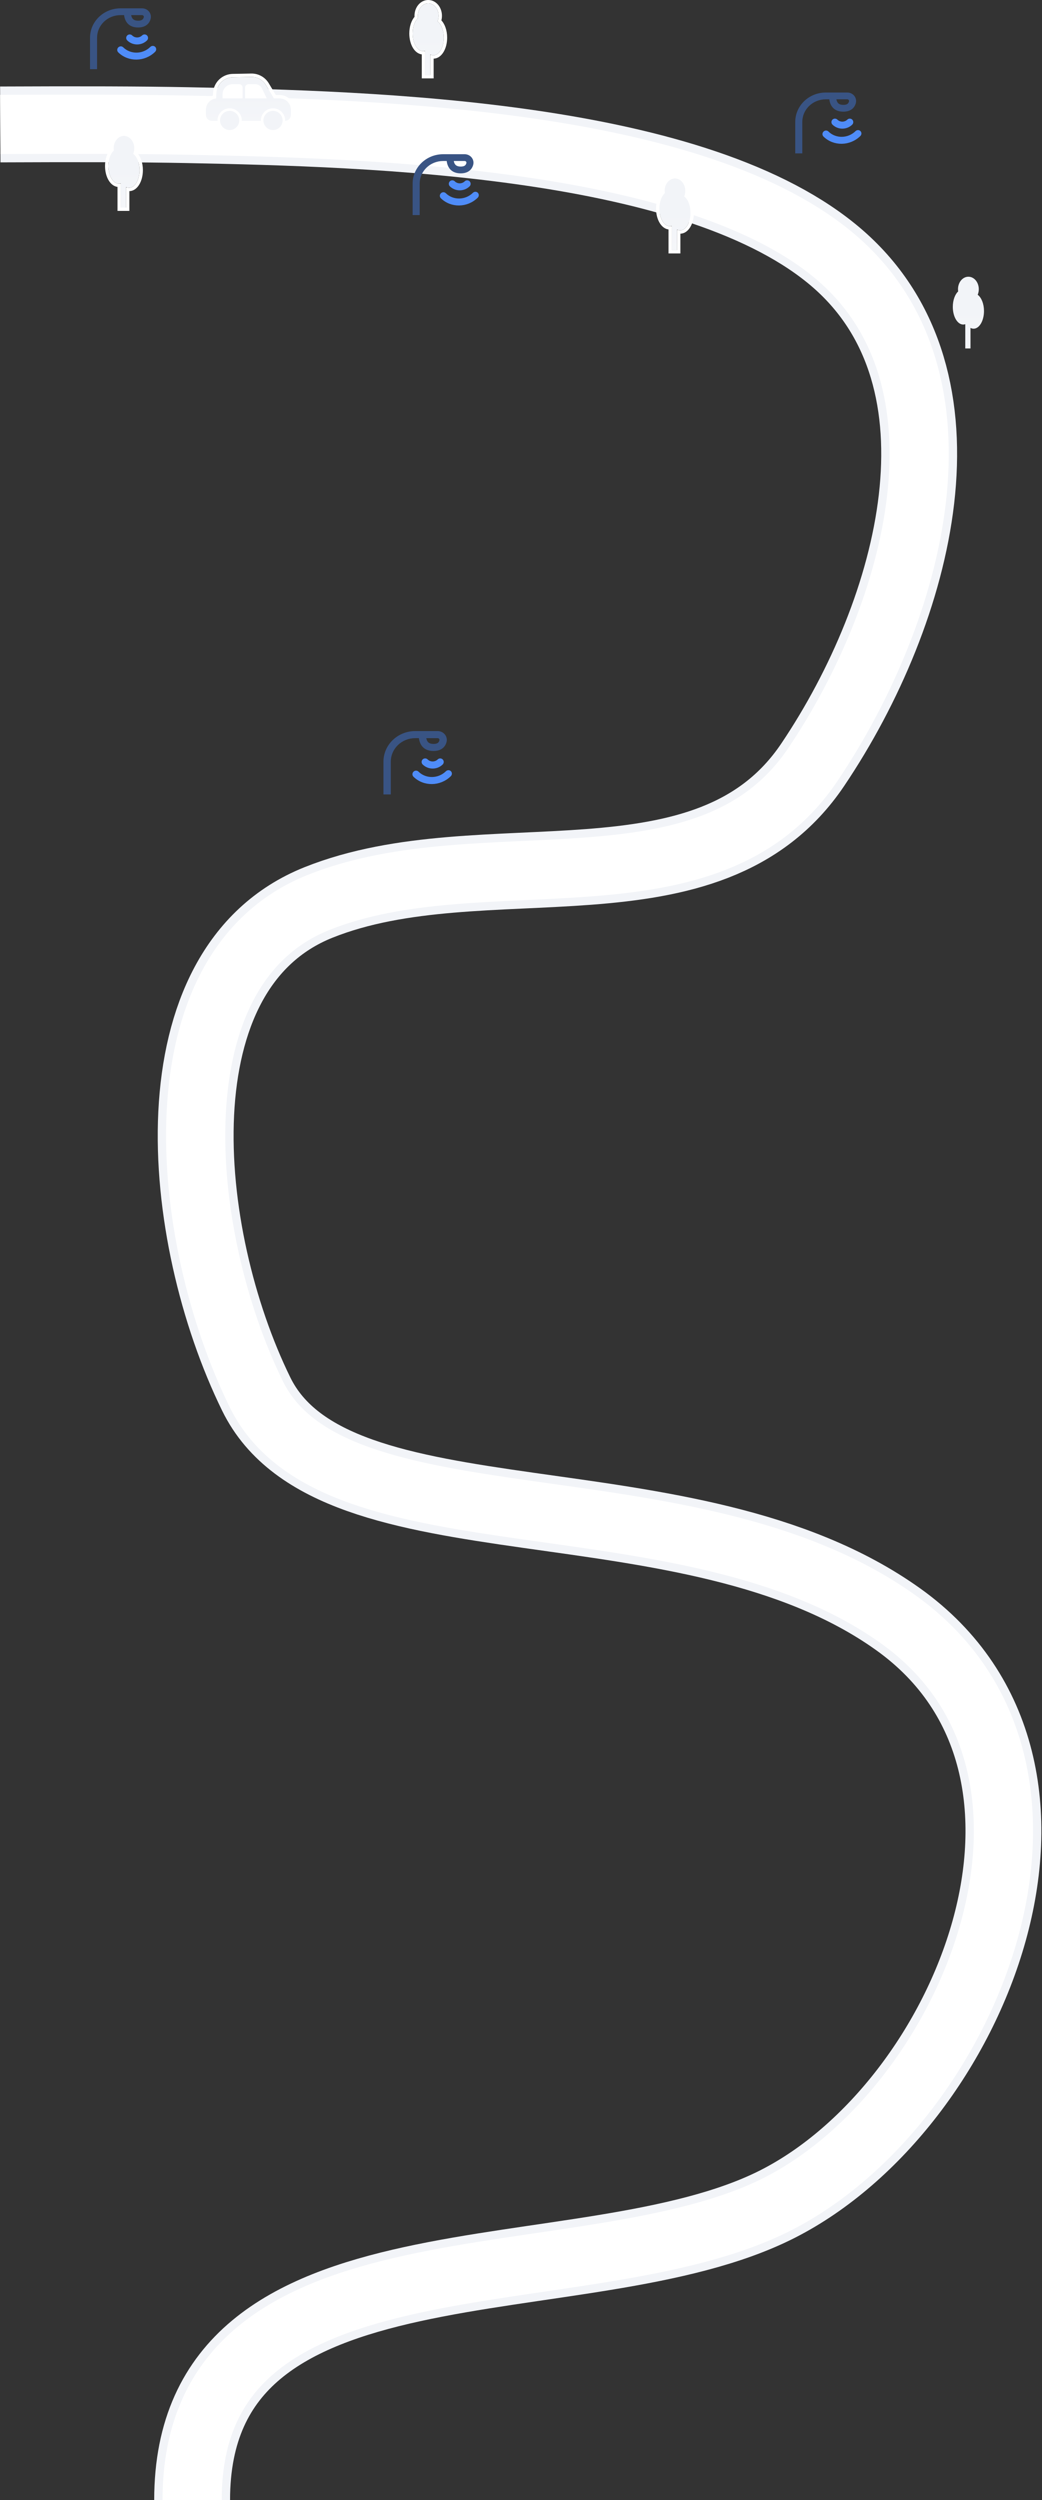<?xml version="1.0" encoding="UTF-8"?>
<svg width="1250px" height="2999px" viewBox="0 0 1250 2999" version="1.1" xmlns="http://www.w3.org/2000/svg" xmlns:xlink="http://www.w3.org/1999/xlink">
    <rect x="0" y="0" width="1250" height="2999" fill="#333333" stroke="none"/>
    <!-- Generator: Sketch 52.3 (67297) - http://www.bohemiancoding.com/sketch -->
    <title>light_path</title>
    <desc>Created with Sketch.</desc>
    <defs>
        <path d="M230.485,2996 C230.485,2660.641 700.292,2759.173 932.898,2640.913 C1165.504,2522.654 1328.57,2119.029 1077.516,1939.533 C826.462,1760.036 400.822,1860.242 307.358,1669.273 C213.894,1478.305 183.98,1158.887 382,1079.617 C580.02,1000.348 849.909,1100.28 975,914.335 C1100.091,728.39 1171.701,452.684 1005.151,307.522 C838.601,162.36 450.035,151.579 224.035,147.112 C171.177,146.067 96.616,145.789 0.352,146.277" id="path-1"></path>
        <linearGradient x1="50%" y1="96.311%" x2="50%" y2="41.625%" id="linearGradient-2">
            <stop stop-color="#FFFFFF" stop-opacity="0.158" offset="0%"></stop>
            <stop stop-color="#FFFFFF" stop-opacity="0" offset="100%"></stop>
        </linearGradient>
        <path d="M805.965,267.941 C805.159,268.219 804.325,268.365 803.471,268.365 C796.583,268.365 791,258.873 791,247.165 C791,239.182 793.595,232.229 797.43,228.613 C797.302,227.754 797.235,226.869 797.235,225.965 C797.235,217.7 802.819,211 809.706,211 C816.593,211 822.176,217.7 822.176,225.965 C822.176,228.374 821.702,230.65 820.859,232.665 C825.301,235.909 828.412,243.414 828.412,252.153 C828.412,263.861 822.828,273.353 815.941,273.353 C814.638,273.353 813.381,273.013 812.2,272.382 L812.2,297.047 L805.965,297.047 L805.965,267.941 Z" id="path-3"></path>
        <path d="M509.965,57.937 C509.159,58.215 508.325,58.361 507.471,58.361 C500.583,58.361 495,48.87 495,37.161 C495,29.179 497.595,22.226 501.43,18.61 C501.302,17.75 501.235,16.865 501.235,15.961 C501.235,7.697 506.819,0.997 513.706,0.997 C520.593,0.997 526.176,7.697 526.176,15.961 C526.176,18.37 525.702,20.646 524.859,22.662 C529.301,25.906 532.412,33.41 532.412,42.15 C532.412,53.858 526.828,63.35 519.941,63.35 C518.638,63.35 517.381,63.01 516.2,62.379 L516.2,87.044 L509.965,87.044 L509.965,57.937 Z" id="path-4"></path>
        <path d="M1157.965,385.894 C1157.159,386.172 1156.325,386.318 1155.471,386.318 C1148.583,386.318 1143,376.826 1143,365.118 C1143,357.135 1145.595,350.182 1149.43,346.566 C1149.302,345.707 1149.235,344.821 1149.235,343.918 C1149.235,335.653 1154.819,328.953 1161.706,328.953 C1168.593,328.953 1174.176,335.653 1174.176,343.918 C1174.176,346.327 1173.702,348.603 1172.859,350.618 C1177.301,353.862 1180.412,361.367 1180.412,370.106 C1180.412,381.814 1174.828,391.306 1167.941,391.306 C1166.638,391.306 1165.381,390.966 1164.2,390.335 L1164.2,415 L1157.965,415 L1157.965,385.894 Z" id="path-5"></path>
        <path d="M144.965,216.894 C144.159,217.172 143.325,217.318 142.471,217.318 C135.583,217.318 130,207.826 130,196.118 C130,188.135 132.595,181.182 136.43,177.566 C136.302,176.707 136.235,175.821 136.235,174.918 C136.235,166.653 141.819,159.953 148.706,159.953 C155.593,159.953 161.176,166.653 161.176,174.918 C161.176,177.327 160.702,179.603 159.859,181.618 C164.301,184.862 167.412,192.367 167.412,201.106 C167.412,212.814 161.828,222.306 154.941,222.306 C153.638,222.306 152.381,221.966 151.2,221.335 L151.2,246 L144.965,246 L144.965,216.894 Z" id="path-6"></path>
        <path d="M87.992,53 C87.997,52.834 88,52.667 88,52.5 C88,44.492 81.508,38 73.5,38 C65.492,38 59,44.492 59,52.5 C59,52.667 59.003,52.834 59.008,53 L35.992,53 C35.997,52.834 36,52.667 36,52.5 C36,44.492 29.508,38 21.5,38 C13.492,38 7,44.492 7,52.5 C7,52.667 7.003,52.834 7.008,53 C3.134,53 4.73447626e-16,49.866 0,46 L0,39.5 C-9.13077564e-16,32.044 6.044,26 13.5,26 L20.393,26 L30.028,9.933 C33.712,3.789 40.401,0.085 47.565,0.223 L69.803,0.65 C80.119,0.848 88.59,8.861 89.363,19.149 L89.883,26.07 C96.689,26.762 102,32.511 102,39.5 L102,46 C102,49.866 98.866,53 95,53 L87.992,53 Z" id="path-7"></path>
    </defs>
    <g id="portfolio" stroke="none" stroke-width="1" fill="none" fill-rule="evenodd">
        <g id="light_path" transform="translate(0, -40)">
            <rect id="Rectangle" x="2" y="0" width="1400" height="2741"></rect>
            <g transform="translate(0, 43)">
                <g>
                    <use stroke="#F2F4F8" stroke-width="91" xlink:href="#path-1"></use>
                    <use stroke="#FFFFFF" stroke-width="71" xlink:href="#path-1"></use>
                </g>
                <g id="Group-3" transform="translate(460, 873)" fill-rule="nonzero">
                    <g id="Group-11" fill="#395484">
                        <path d="M0.262,76.997 L0,76.997 L1.41929742e-17,76.854 C0.087,76.903 0.174,76.95 0.262,76.997 Z M42.535,0.997 L65.004,0.997 C71.077,0.997 76,5.743 76,11.597 C76,12.527 75.873,13.452 75.623,14.349 C73.7,21.248 68.112,24.901 60.037,24.901 C49.887,24.901 43.841,19.335 42.534,9.503 L42.535,0.997 Z M60.037,16.421 C64.324,16.421 66.295,15.132 67.127,12.148 C67.178,11.968 67.203,11.783 67.203,11.597 C67.203,10.427 66.218,9.477 65.004,9.477 L51.386,9.477 C52.268,14.434 54.992,16.421 60.037,16.421 Z" id="Combined-Shape"></path>
                    </g>
                    <path d="M69.667,44.386 C69.687,46.737 67.8,48.659 65.452,48.679 C63.104,48.699 61.185,46.81 61.165,44.459 C61.125,39.789 57.29,35.951 52.626,35.911 C50.278,35.891 48.391,33.969 48.411,31.618 C48.431,29.268 50.35,27.379 52.698,27.399 C62.002,27.479 69.587,35.073 69.667,44.386 Z" id="Oval-Copy-36" fill="#4F8CF8" transform="translate(59.039, 38.039) rotate(-225) translate(-59.039, -38.039) "></path>
                    <path d="M76.642,65.948 C76.662,68.252 74.759,70.136 72.392,70.156 C70.024,70.175 68.089,68.323 68.068,66.019 C67.958,53.444 57.373,43.142 44.453,43.034 C42.086,43.014 40.183,41.13 40.203,38.826 C40.223,36.522 42.159,34.67 44.527,34.689 C62.125,34.836 76.491,48.819 76.642,65.948 Z" id="Oval-Copy-37" fill="#4F8CF8" transform="translate(58.423, 52.423) rotate(-225) translate(-58.423, -52.423) "></path>
                    <path d="M65.295,9.499 C65.199,9.486 65.102,9.48 65.004,9.48 L51.386,9.48 C51.387,9.486 51.389,9.492 51.39,9.499 L42.533,9.499 C42.532,9.492 42.532,9.486 42.531,9.48 L38.096,9.48 C21.915,9.48 8.797,22.125 8.797,37.724 L8.797,77 L-4.68958206e-13,77 L-4.65051487e-13,37.724 C-4.67493186e-13,17.442 17.056,1 38.096,1 L65.004,1 C65.312,1 65.617,1.012 65.919,1.036 L65.919,9.499 L65.295,9.499 Z" id="Combined-Shape" fill="#395484"></path>
                </g>
                <g id="Combined-Shape-Copy-6">
                    <use fill="#F2F4F8" xlink:href="#path-3"></use>
                    <path stroke="#FFFFFF" stroke-width="4" d="M803.965,270.352 C803.8,270.36 803.636,270.365 803.471,270.365 C795.195,270.365 789,259.833 789,247.165 C789,239.334 791.385,232.15 795.328,227.895 C795.266,227.258 795.235,226.613 795.235,225.965 C795.235,216.668 801.625,209 809.706,209 C817.787,209 824.176,216.668 824.176,225.965 C824.176,228.064 823.851,230.111 823.227,232.028 C827.661,236.109 830.412,243.742 830.412,252.153 C830.412,264.821 824.216,275.353 815.941,275.353 C815.355,275.353 814.773,275.299 814.2,275.192 L814.2,299.047 L803.965,299.047 L803.965,270.352 Z" fill="url(#linearGradient-2)"></path>
                </g>
                <g id="Combined-Shape-Copy-7">
                    <use fill="#F2F4F8" xlink:href="#path-4"></use>
                    <path stroke="#FFFFFF" stroke-width="4" d="M507.965,60.349 C507.8,60.357 507.636,60.361 507.471,60.361 C499.195,60.361 493,49.829 493,37.161 C493,29.33 495.385,22.147 499.328,17.892 C499.266,17.254 499.235,16.61 499.235,15.961 C499.235,6.665 505.625,-1.003 513.706,-1.003 C521.787,-1.003 528.176,6.665 528.176,15.961 C528.176,18.06 527.851,20.108 527.227,22.025 C531.661,26.106 534.412,33.739 534.412,42.15 C534.412,54.818 528.216,65.35 519.941,65.35 C519.355,65.35 518.773,65.295 518.2,65.189 L518.2,89.044 L507.965,89.044 L507.965,60.349 Z" fill="url(#linearGradient-2)"></path>
                </g>
                <g id="Combined-Shape-Copy-5">
                    <use fill="#F2F4F8" xlink:href="#path-5"></use>
                    <use fill="url(#linearGradient-2)" xlink:href="#path-5"></use>
                </g>
                <g id="Combined-Shape-Copy-2">
                    <use fill="#F2F4F8" xlink:href="#path-6"></use>
                    <path stroke="#FFFFFF" stroke-width="4" d="M142.965,219.305 C142.8,219.313 142.636,219.318 142.471,219.318 C134.195,219.318 128,208.786 128,196.118 C128,188.287 130.385,181.103 134.328,176.848 C134.266,176.211 134.235,175.566 134.235,174.918 C134.235,165.621 140.625,157.953 148.706,157.953 C156.787,157.953 163.176,165.621 163.176,174.918 C163.176,177.017 162.851,179.064 162.227,180.981 C166.661,185.062 169.412,192.695 169.412,201.106 C169.412,213.774 163.216,224.306 154.941,224.306 C154.355,224.306 153.773,224.252 153.2,224.145 L153.2,248 L142.965,248 L142.965,219.305 Z" fill="url(#linearGradient-2)"></path>
                </g>
                <g id="Group-8-Copy" transform="translate(954, 108)" fill-rule="nonzero">
                    <g id="Group-15-Copy-4">
                        <path d="M57.667,14.815 C61.785,14.815 63.678,13.577 64.478,10.71 C64.526,10.538 64.55,10.36 64.55,10.182 C64.55,9.057 63.604,8.145 62.438,8.145 L49.358,8.145 C50.205,12.907 52.821,14.815 57.667,14.815 Z M40.852,8.145 L36.592,8.145 C21.05,8.145 8.45,20.291 8.45,35.274 L8.45,73 L0,73 L3.75250647e-15,35.274 C1.40718993e-15,15.793 16.383,-2.45253217e-12 36.592,0 L62.438,2.73631738e-05 C68.271,2.91752755e-05 73,4.559 73,10.182 C73,11.074 72.878,11.963 72.638,12.825 C70.79,19.451 65.423,22.96 57.667,22.96 C47.91,22.96 42.1,17.605 40.852,8.145 Z" id="Path-7" fill="#395484"></path>
                        <path d="M67,41.764 C67.02,44.084 65.155,45.98 62.836,46 C60.516,46.02 58.62,44.155 58.6,41.836 C58.561,37.228 54.772,33.439 50.164,33.4 C47.845,33.38 45.98,31.484 46,29.164 C46.02,26.845 47.916,24.98 50.236,25 C59.427,25.079 66.921,32.573 67,41.764 Z" id="Oval-Copy-36" fill="#4F8CF8" transform="translate(56.5, 35.5) rotate(-225) translate(-56.5, -35.5) "></path>
                        <path d="M74,62.847 C74.02,65.121 72.14,66.98 69.801,67 C67.462,67.019 65.55,65.192 65.53,62.918 C65.42,50.508 54.964,40.341 42.199,40.235 C39.86,40.216 37.98,38.356 38,36.082 C38.02,33.808 39.932,31.981 42.271,32 C59.657,32.145 73.851,45.944 74,62.847 Z" id="Oval-Copy-37" fill="#4F8CF8" transform="translate(56, 49.5) rotate(-225) translate(-56, -49.5) "></path>
                    </g>
                </g>
                <g id="Group-8" transform="translate(108, 7)" fill-rule="nonzero">
                    <g id="Group-15-Copy-4">
                        <path d="M57.667,14.815 C61.785,14.815 63.678,13.577 64.478,10.71 C64.526,10.538 64.55,10.36 64.55,10.182 C64.55,9.057 63.604,8.145 62.438,8.145 L49.358,8.145 C50.205,12.907 52.821,14.815 57.667,14.815 Z M40.852,8.145 L36.592,8.145 C21.05,8.145 8.45,20.291 8.45,35.274 L8.45,73 L0,73 L3.75250647e-15,35.274 C1.40718993e-15,15.793 16.383,-2.45253217e-12 36.592,0 L62.438,2.73631738e-05 C68.271,2.91752755e-05 73,4.559 73,10.182 C73,11.074 72.878,11.963 72.638,12.825 C70.79,19.451 65.423,22.96 57.667,22.96 C47.91,22.96 42.1,17.605 40.852,8.145 Z" id="Path-7" fill="#395484"></path>
                        <path d="M67,41.764 C67.02,44.084 65.155,45.98 62.836,46 C60.516,46.02 58.62,44.155 58.6,41.836 C58.561,37.228 54.772,33.439 50.164,33.4 C47.845,33.38 45.98,31.484 46,29.164 C46.02,26.845 47.916,24.98 50.236,25 C59.427,25.079 66.921,32.573 67,41.764 Z" id="Oval-Copy-36" fill="#4F8CF8" transform="translate(56.5, 35.5) rotate(-225) translate(-56.5, -35.5) "></path>
                        <path d="M74,62.847 C74.02,65.121 72.14,66.98 69.801,67 C67.462,67.019 65.55,65.192 65.53,62.918 C65.42,50.508 54.964,40.341 42.199,40.235 C39.86,40.216 37.98,38.356 38,36.082 C38.02,33.808 39.932,31.981 42.271,32 C59.657,32.145 73.851,45.944 74,62.847 Z" id="Oval-Copy-37" fill="#4F8CF8" transform="translate(56, 49.5) rotate(-225) translate(-56, -49.5) "></path>
                    </g>
                </g>
                <g id="Group-8-Copy-2" transform="translate(495, 182)" fill-rule="nonzero">
                    <g id="Group-15-Copy-4">
                        <path d="M57.667,14.815 C61.785,14.815 63.678,13.577 64.478,10.71 C64.526,10.538 64.55,10.36 64.55,10.182 C64.55,9.057 63.604,8.145 62.438,8.145 L49.358,8.145 C50.205,12.907 52.821,14.815 57.667,14.815 Z M40.852,8.145 L36.592,8.145 C21.05,8.145 8.45,20.291 8.45,35.274 L8.45,73 L0,73 L3.75250647e-15,35.274 C1.40718993e-15,15.793 16.383,-2.45253217e-12 36.592,0 L62.438,2.73631738e-05 C68.271,2.91752755e-05 73,4.559 73,10.182 C73,11.074 72.878,11.963 72.638,12.825 C70.79,19.451 65.423,22.96 57.667,22.96 C47.91,22.96 42.1,17.605 40.852,8.145 Z" id="Path-7" fill="#395484"></path>
                        <path d="M67,41.764 C67.02,44.084 65.155,45.98 62.836,46 C60.516,46.02 58.62,44.155 58.6,41.836 C58.561,37.228 54.772,33.439 50.164,33.4 C47.845,33.38 45.98,31.484 46,29.164 C46.02,26.845 47.916,24.98 50.236,25 C59.427,25.079 66.921,32.573 67,41.764 Z" id="Oval-Copy-36" fill="#4F8CF8" transform="translate(56.5, 35.5) rotate(-225) translate(-56.5, -35.5) "></path>
                        <path d="M74,62.847 C74.02,65.121 72.14,66.98 69.801,67 C67.462,67.019 65.55,65.192 65.53,62.918 C65.42,50.508 54.964,40.341 42.199,40.235 C39.86,40.216 37.98,38.356 38,36.082 C38.02,33.808 39.932,31.981 42.271,32 C59.657,32.145 73.851,45.944 74,62.847 Z" id="Oval-Copy-37" fill="#4F8CF8" transform="translate(56, 49.5) rotate(-225) translate(-56, -49.5) "></path>
                    </g>
                </g>
                <g id="Group-9-Copy" transform="translate(298, 121) scale(-1, 1) translate(-298, -121) translate(247, 89)">
                    <g id="Combined-Shape">
                        <use fill="#F2F4F8" xlink:href="#path-7"></use>
                        <path stroke="#FFFFFF" stroke-width="4" d="M19.261,24 L28.312,8.905 C32.365,2.146 39.724,-1.928 47.603,-1.777 L69.842,-1.349 C81.189,-1.131 90.507,7.682 91.357,18.999 L91.759,24.343 C98.798,25.847 104,32.105 104,39.5 L104,46 C104,50.971 99.971,55 95,55 L85.923,55 L85.993,52.932 C85.998,52.789 86,52.644 86,52.5 C86,45.596 80.404,40 73.5,40 C66.596,40 61,45.596 61,52.5 C61,52.644 61.002,52.789 61.007,52.932 L61.077,55 L33.923,55 L33.993,52.932 C33.998,52.789 34,52.644 34,52.5 C34,45.596 28.404,40 21.5,40 C14.596,40 9,45.596 9,52.5 C9,52.644 9.002,52.789 9.007,52.932 L9.077,55 L7.008,55 C2.031,55 -2,50.972 -2,46 L-2,39.5 C-2,30.94 4.94,24 13.5,24 L19.261,24 Z" fill="url(#linearGradient-2)"></path>
                    </g>
                    <path d="M42.833,9 L51,9 C53.209,9 55,10.791 55,13 L55,26 L29,26 L34.722,14.1 C36.221,10.983 39.374,9 42.833,9 Z" id="Rectangle" fill="#FFFFFF"></path>
                    <path d="M70,9 L78,9 C80.209,9 82,10.791 82,13 L82,26 L58,26 L58,21 C58,14.373 63.373,9 70,9 Z" id="Rectangle-Copy-5" fill="#FFFFFF" transform="translate(70, 17.5) scale(-1, 1) translate(-70, -17.5) "></path>
                    <circle id="Oval" fill="#F2F4F8" cx="21.5" cy="52.5" r="11.5"></circle>
                    <circle id="Oval-Copy-4" fill="#F2F4F8" cx="73.5" cy="52.5" r="11.5"></circle>
                </g>
            </g>
        </g>
    </g>
</svg>